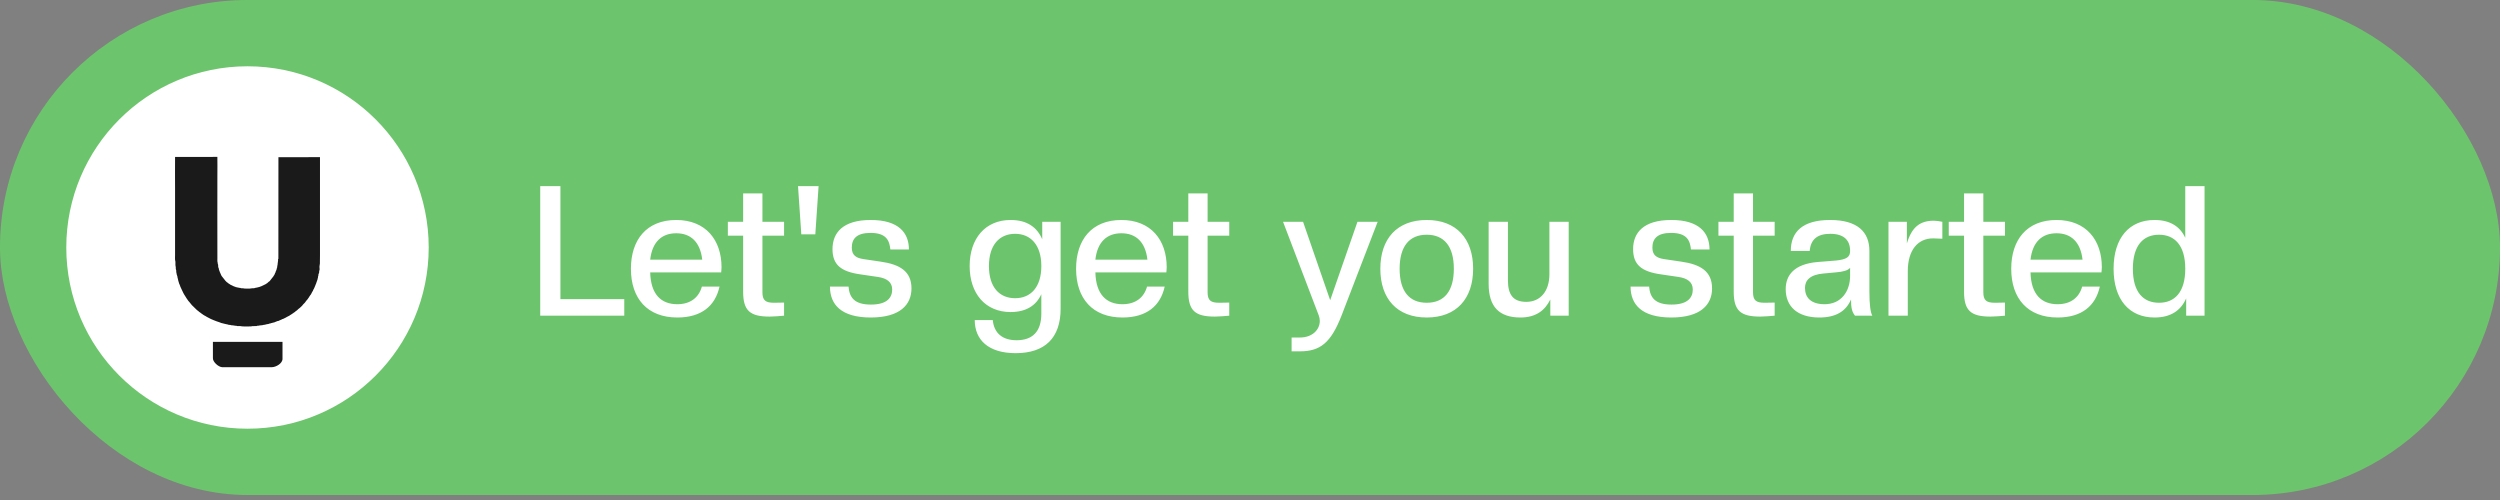 <svg width="330" height="66" viewBox="0 0 330 66" fill="none" xmlns="http://www.w3.org/2000/svg">
<rect x="0" y="0" width="330" height="66" fill="#808080" stroke="none"/>
<rect width="330" height="65.34" rx="32.67" fill="#6CC56C"/>
<circle cx="32.67" cy="32.67" r="23.92" fill="white"/>
<path fill-rule="evenodd" clip-rule="evenodd" d="M42.178 35.387C42.156 35.307 42.17 35.118 42.19 35.029C42.246 34.777 42.221 34.784 42.228 34.506C42.237 34.202 42.238 33.9 42.238 33.596V20.745L36.753 20.748L36.746 34.181L36.702 34.184C36.705 34.29 36.716 34.436 36.688 34.532L36.656 34.757C36.638 35.107 36.605 34.968 36.596 35.149C36.595 35.183 36.594 35.259 36.587 35.29C36.564 35.402 36.567 35.254 36.544 35.401C36.539 35.43 36.544 35.443 36.533 35.472L36.483 35.639C36.469 35.703 36.403 35.807 36.391 35.845C36.382 35.873 36.386 35.891 36.379 35.917C36.361 35.996 36.379 35.931 36.361 35.962L36.31 36.052C36.308 36.054 36.305 36.058 36.303 36.061L36.269 36.168C36.242 36.264 36.272 36.169 36.241 36.22C36.225 36.246 36.213 36.302 36.182 36.337C36.106 36.422 36.148 36.367 36.102 36.46C36.083 36.499 36.105 36.461 36.082 36.49L35.71 36.962C35.708 36.964 35.705 36.968 35.703 36.971L35.636 37.062C35.633 37.064 35.63 37.067 35.627 37.07L35.566 37.135C35.542 37.153 35.573 37.133 35.536 37.153C35.532 37.156 35.518 37.161 35.513 37.164C35.482 37.181 35.497 37.171 35.473 37.189C35.47 37.191 35.467 37.194 35.464 37.197L35.4 37.256C35.398 37.258 35.395 37.261 35.392 37.264L35.251 37.393C35.202 37.428 35.19 37.41 35.135 37.453C35.133 37.456 35.129 37.459 35.127 37.461C35.124 37.463 35.121 37.467 35.118 37.469C35.115 37.471 35.112 37.475 35.109 37.477L35.092 37.492C35.062 37.515 35.099 37.492 35.062 37.511L34.782 37.648C34.779 37.649 34.776 37.652 34.773 37.654L34.454 37.801C34.386 37.835 34.341 37.83 34.293 37.852L34.254 37.875C34.251 37.877 34.246 37.879 34.242 37.88C34.123 37.918 34.149 37.881 34.067 37.924C34.023 37.947 33.894 37.951 33.864 37.967C33.806 37.996 33.736 37.98 33.669 38.003L33.632 38.024C33.629 38.026 33.625 38.028 33.621 38.029C33.521 38.067 33.38 38.05 33.273 38.054C33.166 38.058 33.114 38.087 32.998 38.09C32.902 38.093 32.807 38.095 32.706 38.096C32.557 38.096 32.401 38.102 32.252 38.088C32.138 38.076 32.234 38.075 32.138 38.058C32.029 38.038 31.869 38.076 31.762 38.026C31.759 38.025 31.756 38.022 31.753 38.02C31.75 38.019 31.747 38.016 31.744 38.015C31.741 38.013 31.738 38.01 31.735 38.009C31.732 38.008 31.728 38.005 31.725 38.004C31.686 37.991 31.63 37.997 31.587 37.995C31.48 37.989 31.496 37.952 31.328 37.942C31.206 37.935 31.206 37.891 31.07 37.885C31.02 37.82 31.092 37.853 30.974 37.835C30.907 37.825 30.851 37.791 30.788 37.758L30.455 37.596C30.451 37.594 30.447 37.592 30.444 37.59C30.395 37.568 30.382 37.572 30.344 37.535L30.319 37.51C30.316 37.508 30.313 37.505 30.31 37.503C30.27 37.472 30.217 37.465 30.184 37.435C30.181 37.433 30.178 37.43 30.176 37.427L30.069 37.329C29.944 37.264 29.99 37.286 29.878 37.187L29.764 37.073C29.762 37.071 29.759 37.068 29.757 37.066L29.257 36.433C29.233 36.407 29.247 36.428 29.232 36.387L29.179 36.277C29.172 36.259 29.177 36.261 29.167 36.241L29.148 36.211C29.102 36.134 29.094 36.091 29.064 36.008C29.034 35.923 29.058 35.999 29.036 35.962C28.997 35.897 29.012 35.854 28.984 35.806C28.982 35.803 28.979 35.799 28.977 35.796L28.952 35.727C28.857 35.525 28.923 35.535 28.877 35.436C28.875 35.433 28.872 35.429 28.871 35.426C28.87 35.423 28.867 35.419 28.866 35.416L28.853 35.381C28.765 35.162 28.818 35.192 28.795 34.976C28.785 34.888 28.793 34.947 28.776 34.923L28.745 34.805C28.745 34.75 28.746 34.72 28.73 34.67C28.674 34.495 28.695 34.281 28.695 34.098C28.681 30.446 28.694 26.794 28.694 23.142C28.694 22.337 28.712 21.512 28.692 20.71L23.109 20.717C23.093 22.15 23.108 23.591 23.108 25.025V33.658C23.108 33.762 23.086 34.31 23.125 34.389C23.204 34.548 23.112 34.964 23.188 35.191C23.228 35.309 23.174 35.485 23.234 35.6C23.235 35.603 23.239 35.606 23.24 35.609C23.292 35.711 23.239 35.915 23.287 36.005C23.318 36.065 23.306 36.164 23.327 36.235L23.363 36.326C23.404 36.514 23.393 36.403 23.413 36.473C23.433 36.548 23.41 36.625 23.45 36.695C23.473 36.736 23.469 36.758 23.475 36.812L23.5 36.895C23.535 36.969 23.518 37.07 23.554 37.141C23.556 37.144 23.559 37.147 23.56 37.15L23.578 37.179C23.587 37.205 23.584 37.211 23.588 37.237L23.61 37.308C23.611 37.311 23.614 37.314 23.616 37.317C23.641 37.36 23.641 37.407 23.644 37.457C23.705 37.498 23.682 37.463 23.697 37.551L23.793 37.773C23.8 37.799 23.797 37.821 23.804 37.846C23.821 37.901 23.883 37.969 23.901 38.027C23.903 38.033 23.904 38.048 23.906 38.054L24.188 38.651C24.289 38.805 24.304 38.906 24.409 39.03L24.654 39.421C24.743 39.51 24.697 39.502 24.757 39.569L24.886 39.747C24.9 39.766 24.888 39.749 24.909 39.77L24.964 39.828C24.972 39.837 24.983 39.85 24.992 39.862L25.155 40.065C25.258 40.161 25.238 40.184 25.312 40.26C25.314 40.262 25.318 40.265 25.32 40.268L25.869 40.803C25.872 40.805 25.875 40.808 25.878 40.81L25.948 40.881C25.95 40.883 25.954 40.886 25.956 40.889C25.959 40.891 25.962 40.894 25.965 40.897L26.033 40.958C26.06 40.981 26.177 41.045 26.282 41.154C26.284 41.156 26.288 41.159 26.29 41.162L26.46 41.282C26.535 41.325 26.576 41.391 26.661 41.433C26.714 41.459 26.666 41.43 26.712 41.464L26.754 41.5C26.785 41.526 26.761 41.513 26.799 41.531L26.947 41.625C26.959 41.633 26.977 41.639 26.989 41.646L27.017 41.666C27.02 41.667 27.023 41.671 27.026 41.672L27.095 41.701C27.135 41.718 27.112 41.705 27.144 41.732L27.321 41.841C27.324 41.843 27.329 41.844 27.332 41.846C27.336 41.848 27.341 41.849 27.344 41.851L27.398 41.879C27.401 41.88 27.405 41.883 27.407 41.885L27.779 42.076C27.782 42.078 27.786 42.081 27.789 42.082C27.792 42.084 27.795 42.087 27.798 42.088C27.802 42.09 27.806 42.092 27.809 42.094L28.158 42.242C28.161 42.244 28.164 42.247 28.167 42.248L28.431 42.35C28.434 42.352 28.438 42.355 28.441 42.356C28.445 42.358 28.449 42.36 28.452 42.362C28.456 42.363 28.461 42.365 28.465 42.367C28.47 42.369 28.486 42.373 28.49 42.375C28.494 42.377 28.499 42.378 28.503 42.38L28.692 42.448C28.74 42.477 28.784 42.47 28.835 42.494L29.071 42.578C29.209 42.611 29.059 42.606 29.177 42.627L29.288 42.653C29.343 42.682 29.385 42.671 29.451 42.684C29.583 42.711 29.424 42.708 29.564 42.73C29.623 42.739 29.648 42.731 29.701 42.754L29.821 42.784C29.944 42.795 29.977 42.825 30.083 42.839C30.236 42.86 30.083 42.859 30.197 42.88C30.234 42.887 30.317 42.888 30.359 42.889C30.427 42.892 30.451 42.904 30.486 42.92C30.557 42.953 30.67 42.939 30.764 42.948C30.804 42.952 30.801 42.952 30.833 42.962L31.037 42.994C31.336 43.004 31.225 43.025 31.314 43.038C31.475 43.064 31.698 43.015 31.855 43.066C31.966 43.102 33.046 43.108 33.172 43.083L33.23 43.063C33.3 43.045 33.378 43.05 33.451 43.048C33.559 43.046 33.668 43.042 33.776 43.04C33.794 43.04 33.84 43.04 33.855 43.038C33.933 43.026 33.875 43.032 33.907 43.017L33.968 42.998C33.987 42.995 34.03 42.995 34.051 42.995C34.168 42.992 34.172 42.99 34.255 42.962C34.358 42.926 34.516 42.953 34.616 42.932C34.734 42.908 34.59 42.907 34.73 42.892C34.775 42.886 34.848 42.893 34.89 42.882C34.984 42.857 34.853 42.895 34.94 42.856C34.98 42.838 35.041 42.845 35.088 42.837C35.187 42.821 35.109 42.833 35.144 42.815C35.232 42.771 35.348 42.804 35.487 42.746L35.573 42.713C35.576 42.712 35.579 42.709 35.582 42.708L35.773 42.669C35.838 42.642 35.744 42.662 35.835 42.64C35.852 42.636 35.889 42.633 35.906 42.631C35.962 42.625 35.999 42.602 36.024 42.591C36.07 42.57 36.119 42.58 36.171 42.568C36.25 42.55 36.174 42.569 36.221 42.544L36.611 42.388C36.658 42.365 36.7 42.376 36.754 42.364C36.834 42.345 36.759 42.36 36.815 42.332C36.819 42.33 36.823 42.328 36.827 42.326L37.181 42.168C37.274 42.136 37.212 42.19 37.258 42.114C37.286 42.111 37.328 42.11 37.354 42.103L37.73 41.919C37.87 41.818 37.875 41.846 37.997 41.77L38.017 41.758C38.042 41.744 38.062 41.738 38.084 41.726L38.221 41.655C38.257 41.623 38.264 41.605 38.312 41.586L38.402 41.532C38.404 41.529 38.408 41.526 38.41 41.524C38.413 41.521 38.417 41.518 38.42 41.516L38.462 41.491C38.472 41.487 38.516 41.474 38.556 41.434L38.591 41.401C38.61 41.388 38.59 41.398 38.624 41.384C38.726 41.34 38.716 41.325 38.788 41.262L38.872 41.218C38.912 41.2 38.888 41.214 38.92 41.185L38.992 41.113C38.994 41.111 38.998 41.108 39 41.106L39.168 40.987C39.169 40.986 39.219 40.945 39.219 40.945C39.231 40.935 39.232 40.934 39.245 40.922L39.359 40.812C39.366 40.806 39.373 40.801 39.385 40.792L39.437 40.745C39.503 40.684 39.494 40.728 39.59 40.629L39.892 40.341C39.932 40.293 39.946 40.248 39.997 40.203L40.208 39.989C40.21 39.986 40.213 39.982 40.215 39.98C40.217 39.977 40.22 39.974 40.223 39.971C40.226 39.968 40.235 39.958 40.239 39.954C40.239 39.953 40.262 39.932 40.264 39.93C40.316 39.875 40.311 39.836 40.353 39.796C40.355 39.793 40.359 39.79 40.361 39.788L40.473 39.645C40.494 39.602 40.545 39.567 40.577 39.528L40.599 39.502C40.601 39.499 40.604 39.496 40.606 39.493C40.636 39.45 40.647 39.41 40.684 39.376C40.737 39.325 40.759 39.261 40.806 39.2L40.853 39.117C40.885 39.062 40.83 39.14 40.872 39.092L40.968 38.948C40.969 38.947 41.006 38.909 41.007 38.908C41.072 38.845 41.066 38.799 41.131 38.682L41.255 38.459C41.316 38.382 41.304 38.41 41.33 38.307C41.345 38.251 41.392 38.193 41.423 38.136C41.437 38.11 41.439 38.093 41.453 38.067C41.472 38.032 41.455 38.071 41.472 38.039L41.621 37.682C41.668 37.599 41.632 37.607 41.692 37.5C41.705 37.475 41.702 37.47 41.717 37.444C41.718 37.441 41.721 37.437 41.722 37.434C41.724 37.432 41.727 37.428 41.729 37.425C41.751 37.39 41.742 37.37 41.763 37.302C41.782 37.239 41.794 37.266 41.81 37.174C41.834 37.035 41.833 37.172 41.861 37.041C41.871 36.991 41.86 37.005 41.883 36.963C41.92 36.894 41.907 36.93 41.917 36.828C41.928 36.711 41.961 36.803 41.973 36.61C41.975 36.579 41.975 36.544 41.978 36.514C41.986 36.415 42.027 36.469 42.03 36.295C42.032 36.138 42.038 36.215 42.068 36.159C42.09 36.119 42.077 36.08 42.093 36.034L42.104 36.014C42.123 35.978 42.116 36.052 42.128 35.951C42.136 35.879 42.119 35.789 42.144 35.72L42.154 35.7C42.172 35.667 42.166 35.735 42.179 35.637C42.189 35.558 42.199 35.461 42.178 35.387H42.178Z" fill="#1A1A1A"/>
<path fill-rule="evenodd" clip-rule="evenodd" d="M28.105 47.272C28.07 47.747 28.798 48.423 29.302 48.467C29.403 48.476 29.54 48.47 29.644 48.47L35.881 48.47C36.418 48.468 37.33 47.969 37.291 47.322L37.29 45.129H28.121H28.104L28.105 47.272V47.272Z" fill="#1A1A1A"/>
<path d="M82.404 41.67H71.309V24.572H73.975V39.485H82.404V41.67ZM89.404 41.91C85.466 41.91 83.281 39.413 83.281 35.474C83.281 31.656 85.346 29.038 89.26 29.038C93.175 29.038 95.24 31.704 95.24 35.258C95.24 35.498 95.216 35.714 95.192 35.954H85.826C85.898 38.884 87.291 40.157 89.404 40.157C91.158 40.157 92.262 39.244 92.647 37.828H94.976C94.424 40.349 92.623 41.91 89.404 41.91ZM89.26 30.791C87.339 30.791 86.091 31.944 85.826 34.273H92.695C92.43 31.944 91.182 30.791 89.26 30.791ZM101.6 41.79C99.007 41.79 98.094 41.022 98.094 38.5V31.104H96.077V29.278H98.094V25.532H100.64V29.278H103.498V31.104H100.64V38.572C100.64 39.653 101.048 39.965 102.177 39.965L103.498 39.941V41.67C102.993 41.718 102.105 41.79 101.6 41.79ZM107.621 30.935H105.772L105.34 24.572H108.054L107.621 30.935ZM114.935 41.91C111.044 41.91 109.555 40.205 109.555 37.828H112.005C112.125 39.244 112.749 40.205 114.959 40.205C117.12 40.205 117.768 39.269 117.768 38.212C117.768 37.227 117.048 36.723 115.871 36.555L113.59 36.219C110.996 35.858 109.891 34.946 109.891 32.881C109.891 30.743 111.236 29.038 114.935 29.038C118.633 29.038 119.978 30.743 119.978 32.929H117.528C117.408 31.776 117.024 30.743 114.911 30.743C113.109 30.743 112.437 31.488 112.437 32.688C112.437 33.697 113.013 34.057 113.974 34.201L116.255 34.538C118.777 34.898 120.314 35.81 120.314 38.068C120.314 40.205 118.825 41.91 114.935 41.91ZM133.397 41.19C130.059 41.19 127.994 38.74 127.994 35.114C127.994 31.488 130.059 29.038 133.397 29.038C135.559 29.038 136.879 29.975 137.576 31.584V29.278H140.001V40.757C140.001 44.6 137.936 46.617 134.07 46.617C130.468 46.617 128.666 44.864 128.666 42.246H131.044C131.212 43.975 132.317 44.912 134.19 44.912C136.255 44.912 137.456 43.807 137.456 41.406V38.836C136.759 40.373 135.391 41.19 133.397 41.19ZM133.998 39.364C136.039 39.364 137.456 37.924 137.456 35.114C137.456 32.328 136.039 30.863 133.998 30.863C131.932 30.863 130.54 32.328 130.54 35.114C130.54 37.924 131.932 39.364 133.998 39.364ZM148.168 41.91C144.23 41.91 142.044 39.413 142.044 35.474C142.044 31.656 144.11 29.038 148.024 29.038C151.938 29.038 154.004 31.704 154.004 35.258C154.004 35.498 153.98 35.714 153.956 35.954H144.59C144.662 38.884 146.055 40.157 148.168 40.157C149.921 40.157 151.026 39.244 151.41 37.828H153.74C153.187 40.349 151.386 41.91 148.168 41.91ZM148.024 30.791C146.103 30.791 144.854 31.944 144.59 34.273H151.458C151.194 31.944 149.945 30.791 148.024 30.791ZM160.364 41.79C157.77 41.79 156.858 41.022 156.858 38.5V31.104H154.841V29.278H156.858V25.532H159.403V29.278H162.261V31.104H159.403V38.572C159.403 39.653 159.812 39.965 160.94 39.965L162.261 39.941V41.67C161.757 41.718 160.868 41.79 160.364 41.79ZM170.492 46.377V44.552H171.596C173.253 44.552 174.214 43.495 174.214 42.366C174.214 42.126 174.166 41.862 174.07 41.622L169.363 29.278H172.005L175.583 39.629L179.185 29.278H181.851L177.096 41.622C175.679 45.272 174.262 46.377 171.572 46.377H170.492ZM188.329 41.91C184.391 41.91 182.205 39.413 182.205 35.474C182.205 31.536 184.391 29.038 188.329 29.038C192.267 29.038 194.453 31.536 194.453 35.474C194.453 39.413 192.267 41.91 188.329 41.91ZM188.329 39.965C190.61 39.965 191.907 38.476 191.907 35.474C191.907 32.496 190.61 30.983 188.329 30.983C186.048 30.983 184.751 32.496 184.751 35.474C184.751 38.476 186.048 39.965 188.329 39.965ZM200.704 41.91C197.87 41.91 196.501 40.469 196.501 37.467V29.278H199.047V37.011C199.047 38.884 199.719 39.845 201.472 39.845C203.322 39.845 204.522 38.452 204.522 36.195V29.278H207.068V41.67H204.642V39.533C203.946 40.95 202.769 41.91 200.704 41.91ZM220.613 41.91C216.723 41.91 215.234 40.205 215.234 37.828H217.683C217.803 39.244 218.428 40.205 220.637 40.205C222.798 40.205 223.447 39.269 223.447 38.212C223.447 37.227 222.726 36.723 221.55 36.555L219.268 36.219C216.675 35.858 215.57 34.946 215.57 32.881C215.57 30.743 216.915 29.038 220.613 29.038C224.311 29.038 225.656 30.743 225.656 32.929H223.207C223.087 31.776 222.702 30.743 220.589 30.743C218.788 30.743 218.116 31.488 218.116 32.688C218.116 33.697 218.692 34.057 219.653 34.201L221.934 34.538C224.455 34.898 225.992 35.81 225.992 38.068C225.992 40.205 224.503 41.91 220.613 41.91ZM232.357 41.79C229.764 41.79 228.851 41.022 228.851 38.5V31.104H226.834V29.278H228.851V25.532H231.397V29.278H234.255V31.104H231.397V38.572C231.397 39.653 231.805 39.965 232.934 39.965L234.255 39.941V41.67C233.75 41.718 232.862 41.79 232.357 41.79ZM240.156 41.91C237.274 41.91 235.713 40.469 235.713 38.164C235.713 36.315 236.842 34.85 239.915 34.586L242.317 34.394C243.782 34.249 244.214 33.913 244.214 33.121C244.214 31.704 243.398 30.863 241.596 30.863C239.915 30.863 239.003 31.584 238.883 33.121H236.385C236.385 30.623 237.922 29.038 241.572 29.038C245.199 29.038 246.76 30.623 246.76 33.121V38.5C246.76 40.181 246.904 41.262 247.144 41.67H244.862C244.478 41.19 244.334 40.685 244.334 39.533C243.662 41.118 242.293 41.91 240.156 41.91ZM240.852 40.157C243.037 40.157 244.214 38.452 244.214 36.411V35.354C243.95 35.69 243.277 35.882 242.317 35.954L240.732 36.099C238.955 36.243 238.258 36.987 238.258 37.996C238.258 39.269 239.027 40.157 240.852 40.157ZM251.828 41.67H249.282V29.278H251.708V32.136C252.356 29.951 253.461 29.134 255.262 29.134C255.598 29.134 256.078 29.206 256.39 29.278V31.512L255.166 31.464C253.148 31.464 251.828 33.025 251.828 35.786V41.67ZM262.759 41.79C260.166 41.79 259.253 41.022 259.253 38.5V31.104H257.236V29.278H259.253V25.532H261.799V29.278H264.657V31.104H261.799V38.572C261.799 39.653 262.207 39.965 263.336 39.965L264.657 39.941V41.67C264.152 41.718 263.264 41.79 262.759 41.79ZM271.605 41.91C267.667 41.91 265.482 39.413 265.482 35.474C265.482 31.656 267.547 29.038 271.461 29.038C275.376 29.038 277.441 31.704 277.441 35.258C277.441 35.498 277.417 35.714 277.393 35.954H268.027C268.099 38.884 269.492 40.157 271.605 40.157C273.358 40.157 274.463 39.244 274.847 37.828H277.177C276.624 40.349 274.823 41.91 271.605 41.91ZM271.461 30.791C269.54 30.791 268.291 31.944 268.027 34.273H274.895C274.631 31.944 273.382 30.791 271.461 30.791ZM284.396 41.91C281.058 41.91 278.993 39.533 278.993 35.474C278.993 31.416 281.058 29.038 284.396 29.038C286.389 29.038 287.758 29.855 288.455 31.392V24.572H291V41.67H288.575V39.389C287.878 40.974 286.557 41.91 284.396 41.91ZM284.996 39.965C287.038 39.965 288.455 38.596 288.455 35.474C288.455 32.376 287.038 30.983 284.996 30.983C282.931 30.983 281.538 32.376 281.538 35.474C281.538 38.596 282.931 39.965 284.996 39.965Z" fill="white"/>
</svg>
